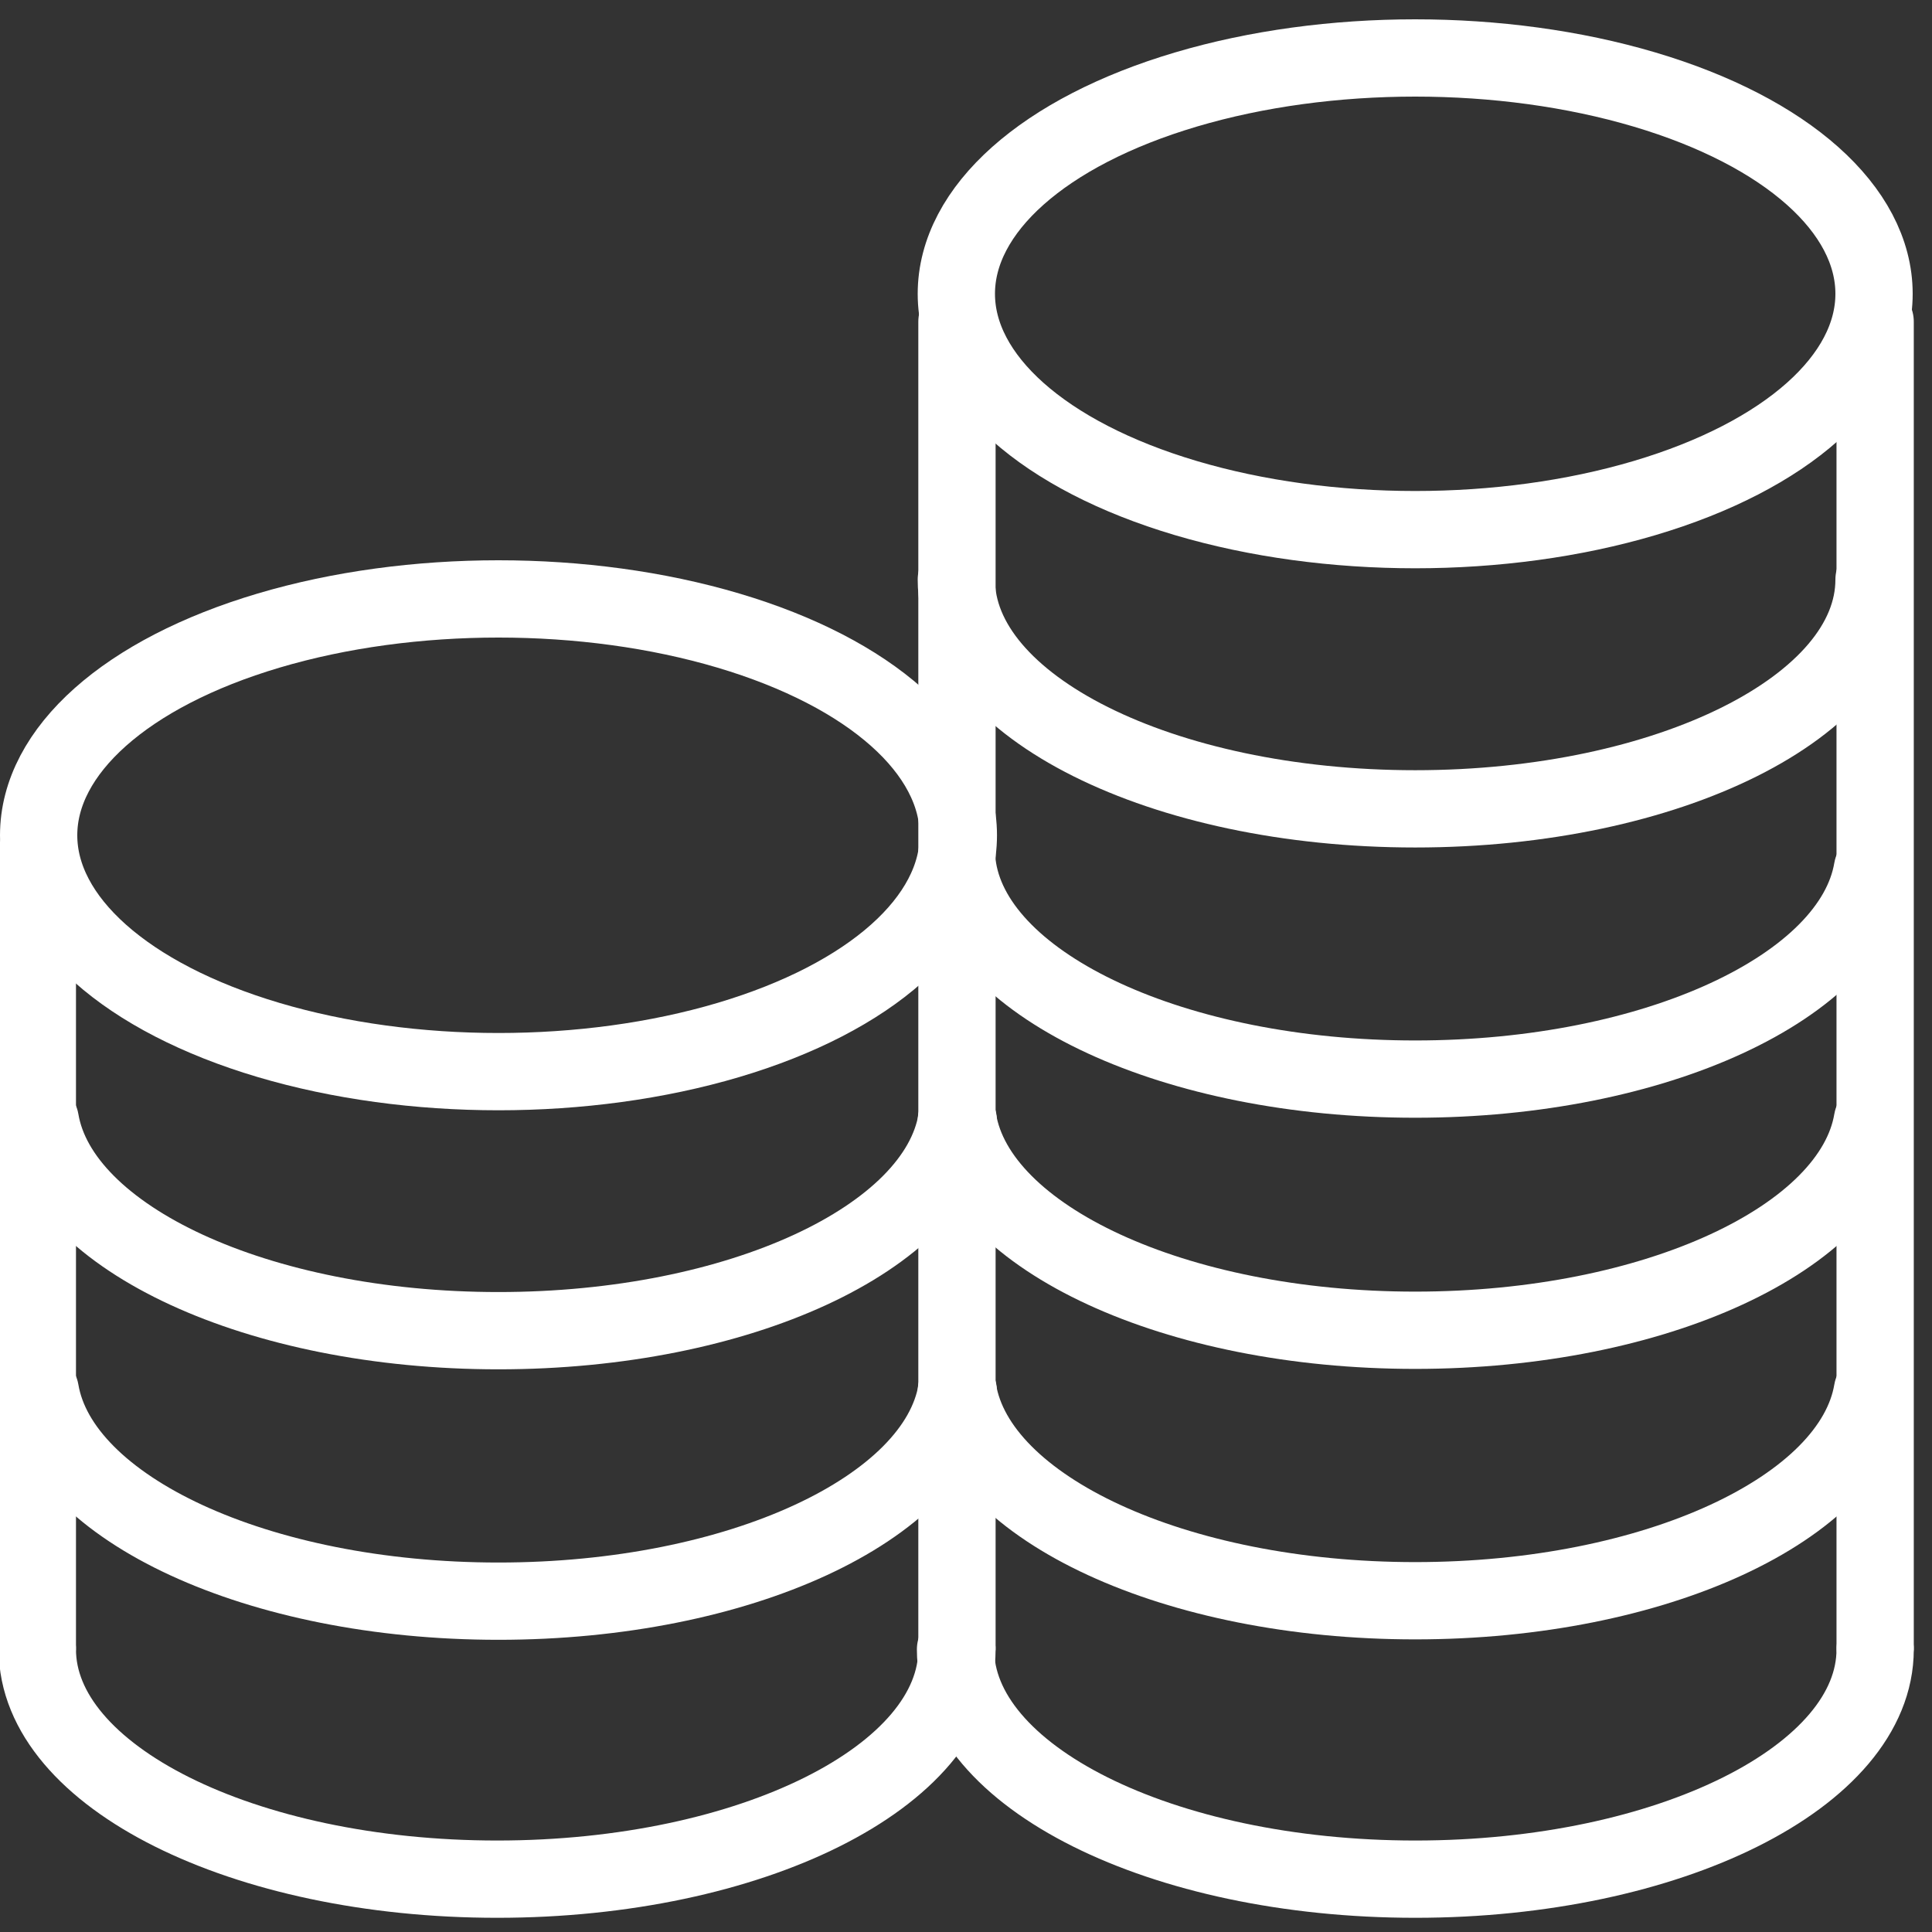 <?xml version="1.0" encoding="UTF-8"?>
<svg width="100px" height="100px" viewBox="0 0 100 100" version="1.1" xmlns="http://www.w3.org/2000/svg" xmlns:xlink="http://www.w3.org/1999/xlink">
    <rect x="0" y="0" width="100" height="100" fill="#333333" stroke="none"/>
    <!-- Generator: Sketch 50 (54983) - http://www.bohemiancoding.com/sketch -->
    <title>64. Coins</title>
    <desc>Created with Sketch.</desc>
    <defs></defs>
    <g id="64.-Coins" stroke="none" stroke-width="1" fill="none" fill-rule="evenodd" stroke-linecap="round" stroke-linejoin="round">
        <g transform="translate(-1, 3)" stroke="#FFFFFF" stroke-width="4">
            <path d="M98.057,82.375 C98.057,88.942 87.402,94.265 74.257,94.265 C61.113,94.265 50.458,88.942 50.458,82.375" id="Layer-5"></path>
            <g id="Group" transform="translate(50.5, 0)">
                <path d="M47.5,27 C47.5,33.553 36.867,38.866 23.75,38.866 C10.633,38.866 0,33.553 0,27" id="Layer-1"></path>
                <path d="M0,42 L0.085,42 C1.113,48.079 11.316,52.854 23.75,52.854 C36.184,52.854 46.387,48.079 47.415,42 L47.5,42" id="Layer-2"></path>
                <path d="M0,55 L0.085,55 C1.113,61.079 11.316,65.854 23.75,65.854 C36.184,65.854 46.387,61.079 47.415,55 L47.5,55" id="Layer-3"></path>
                <path d="M0,69 L0.085,69 C1.113,75.079 11.316,79.854 23.75,79.854 C36.184,79.854 46.387,75.079 47.415,69 L47.5,69" id="Layer-4"></path>
                <ellipse id="Layer-6" cx="23.75" cy="12.207" rx="23.75" ry="12.207"></ellipse>
            </g>
            <path d="M98.057,13.65 L98.057,82.258" id="Layer-7"></path>
            <path d="M3,55 L3.085,55 C4.115,61.092 14.339,65.876 26.8,65.876 C39.26,65.876 49.484,61.092 50.514,55 L50.599,55" id="Layer-8"></path>
            <path d="M3,69 L3.085,69 C4.115,75.092 14.339,79.876 26.8,79.876 C39.26,79.876 49.484,75.092 50.514,69 L50.599,69" id="Layer-9"></path>
            <path d="M50.532,82.375 C50.532,88.942 39.877,94.265 26.733,94.265 C13.588,94.265 2.933,88.942 2.933,82.375" id="Layer-10"></path>
            <ellipse id="Layer-11" cx="26.802" cy="40.234" rx="23.802" ry="12.234"></ellipse>
            <path d="M2.933,41.093 L2.933,82.258" id="Layer-12"></path>
            <path d="M50.532,13.65 L50.532,82.258" id="Layer-13"></path>
        </g>
    </g>
</svg>